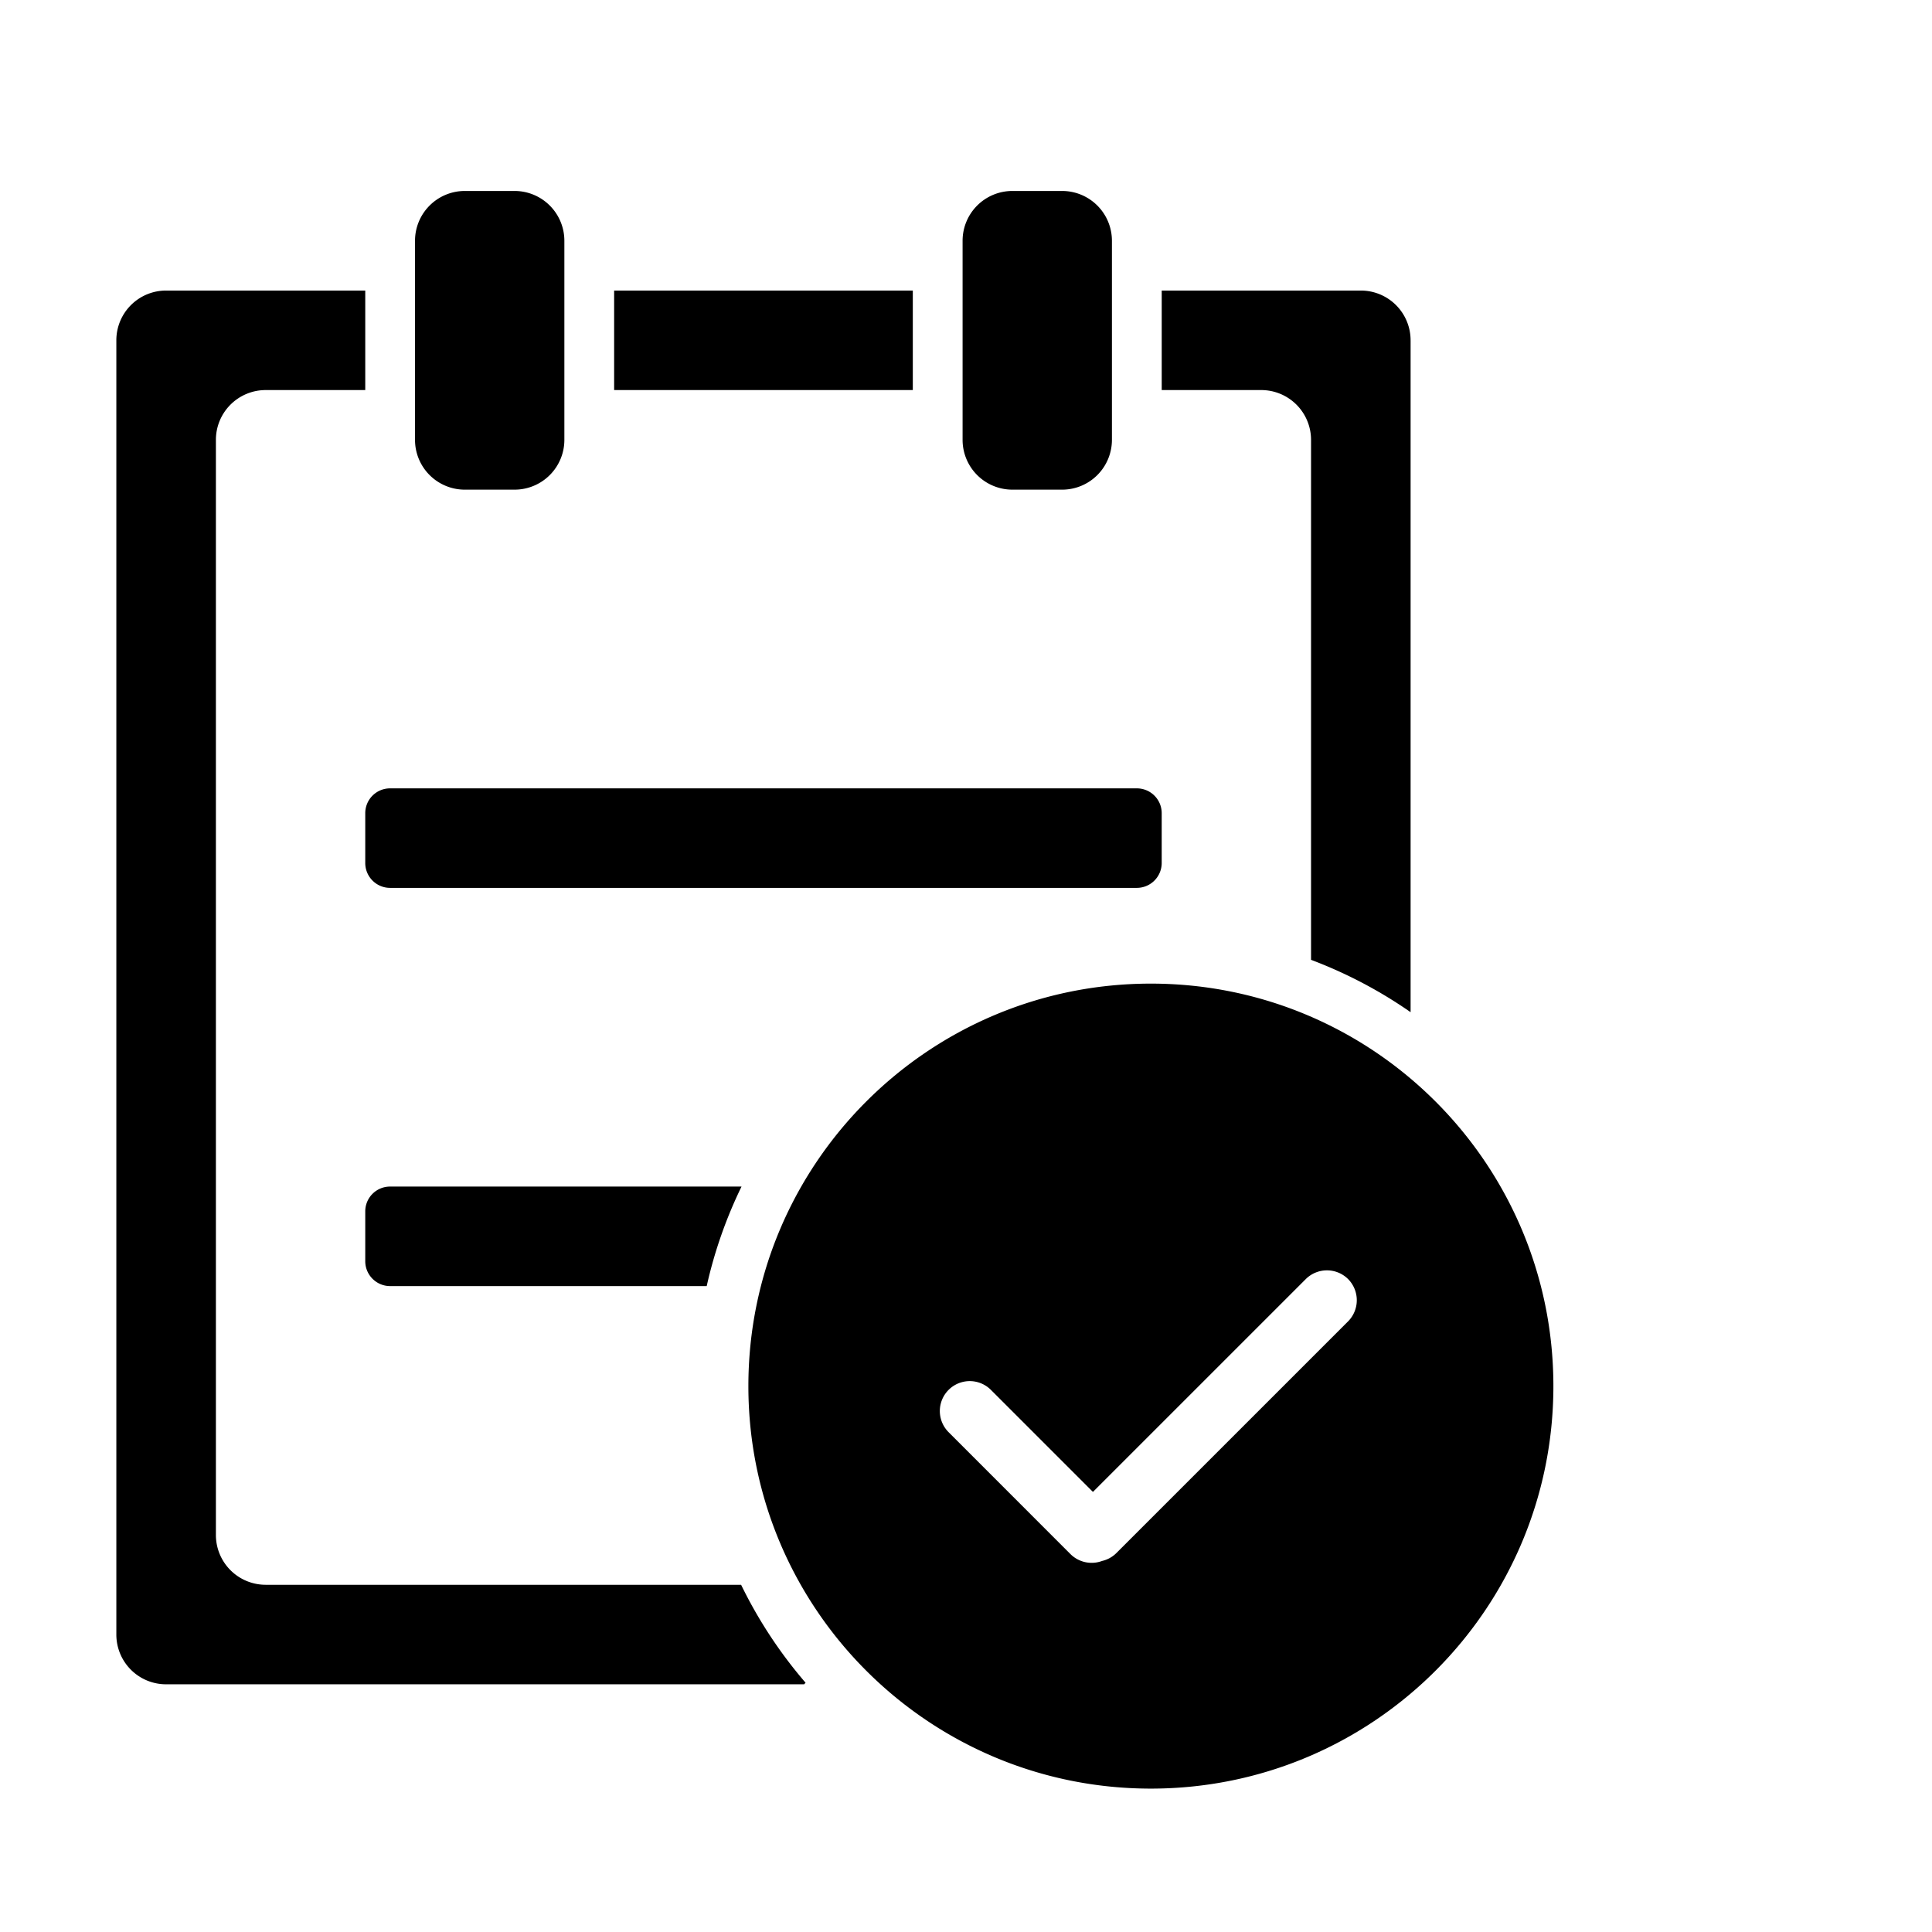 <?xml version="1.0" standalone="no"?><!DOCTYPE svg PUBLIC "-//W3C//DTD SVG 1.1//EN" "http://www.w3.org/Graphics/SVG/1.1/DTD/svg11.dtd"><svg t="1595657819725" class="icon" viewBox="0 0 1024 1024" version="1.1" xmlns="http://www.w3.org/2000/svg" p-id="1256" xmlns:xlink="http://www.w3.org/1999/xlink" width="200" height="200"><defs><style type="text/css"></style></defs><path d="M609.992 521.336c-117.824 0-213.336 95.504-213.336 213.328S492.168 948 609.992 948c117.832 0 213.336-95.504 213.336-213.336S727.824 521.336 609.992 521.336z m104.512 179.024l-122.752 122.744a15.68 15.68 0 0 1-7.592 4.224 15.912 15.912 0 0 1-16.8-3.632l-64.584-64.608a15.856 15.856 0 0 1 22.424-22.424l54.08 54.08 112.816-112.808a15.904 15.904 0 0 1 22.424 0 15.928 15.928 0 0 1-0.016 22.424zM193.592 457.416c0 7.264 5.888 13.176 13.176 13.176h395.76a13.2 13.2 0 0 0 13.2-13.176v-26.392c0-7.312-5.904-13.176-13.2-13.176H206.712a13.144 13.144 0 0 0-13.12 13.176v26.392zM206.768 628.904h-0.064a13.136 13.136 0 0 0-13.112 13.176v26.392c0 7.264 5.888 13.176 13.176 13.176h167.8a239.84 239.84 0 0 1 18.464-52.752H206.768z" p-id="1257"></path><path d="M140.824 839.968a26.392 26.392 0 0 1-26.392-26.392V233.136a26.392 26.392 0 0 1 26.392-26.392h52.768V154H88.032a26.36 26.36 0 0 0-26.368 26.392v685.968a26.352 26.352 0 0 0 26.368 26.352h338.184l0.752-0.832a241.52 241.52 0 0 1-34.168-51.912H140.824zM747.64 180.392a26.36 26.36 0 0 0-26.376-26.392H615.736v52.744h52.768a26.4 26.4 0 0 1 26.376 26.392v275.592a240.896 240.896 0 0 1 52.768 27.752V180.392z" p-id="1258"></path><path d="M246.36 259.528h26.376a26.4 26.4 0 0 0 26.392-26.392V127.608a26.4 26.4 0 0 0-26.392-26.392h-26.376a26.4 26.4 0 0 0-26.392 26.392v105.528a26.392 26.392 0 0 0 26.392 26.392zM325.504 154h158.304v52.744H325.504zM536.568 259.528h26.4a26.4 26.4 0 0 0 26.376-26.392V127.608a26.4 26.4 0 0 0-26.376-26.392h-26.4a26.4 26.4 0 0 0-26.376 26.392v105.528a26.4 26.4 0 0 0 26.376 26.392z" p-id="1259"></path></svg>